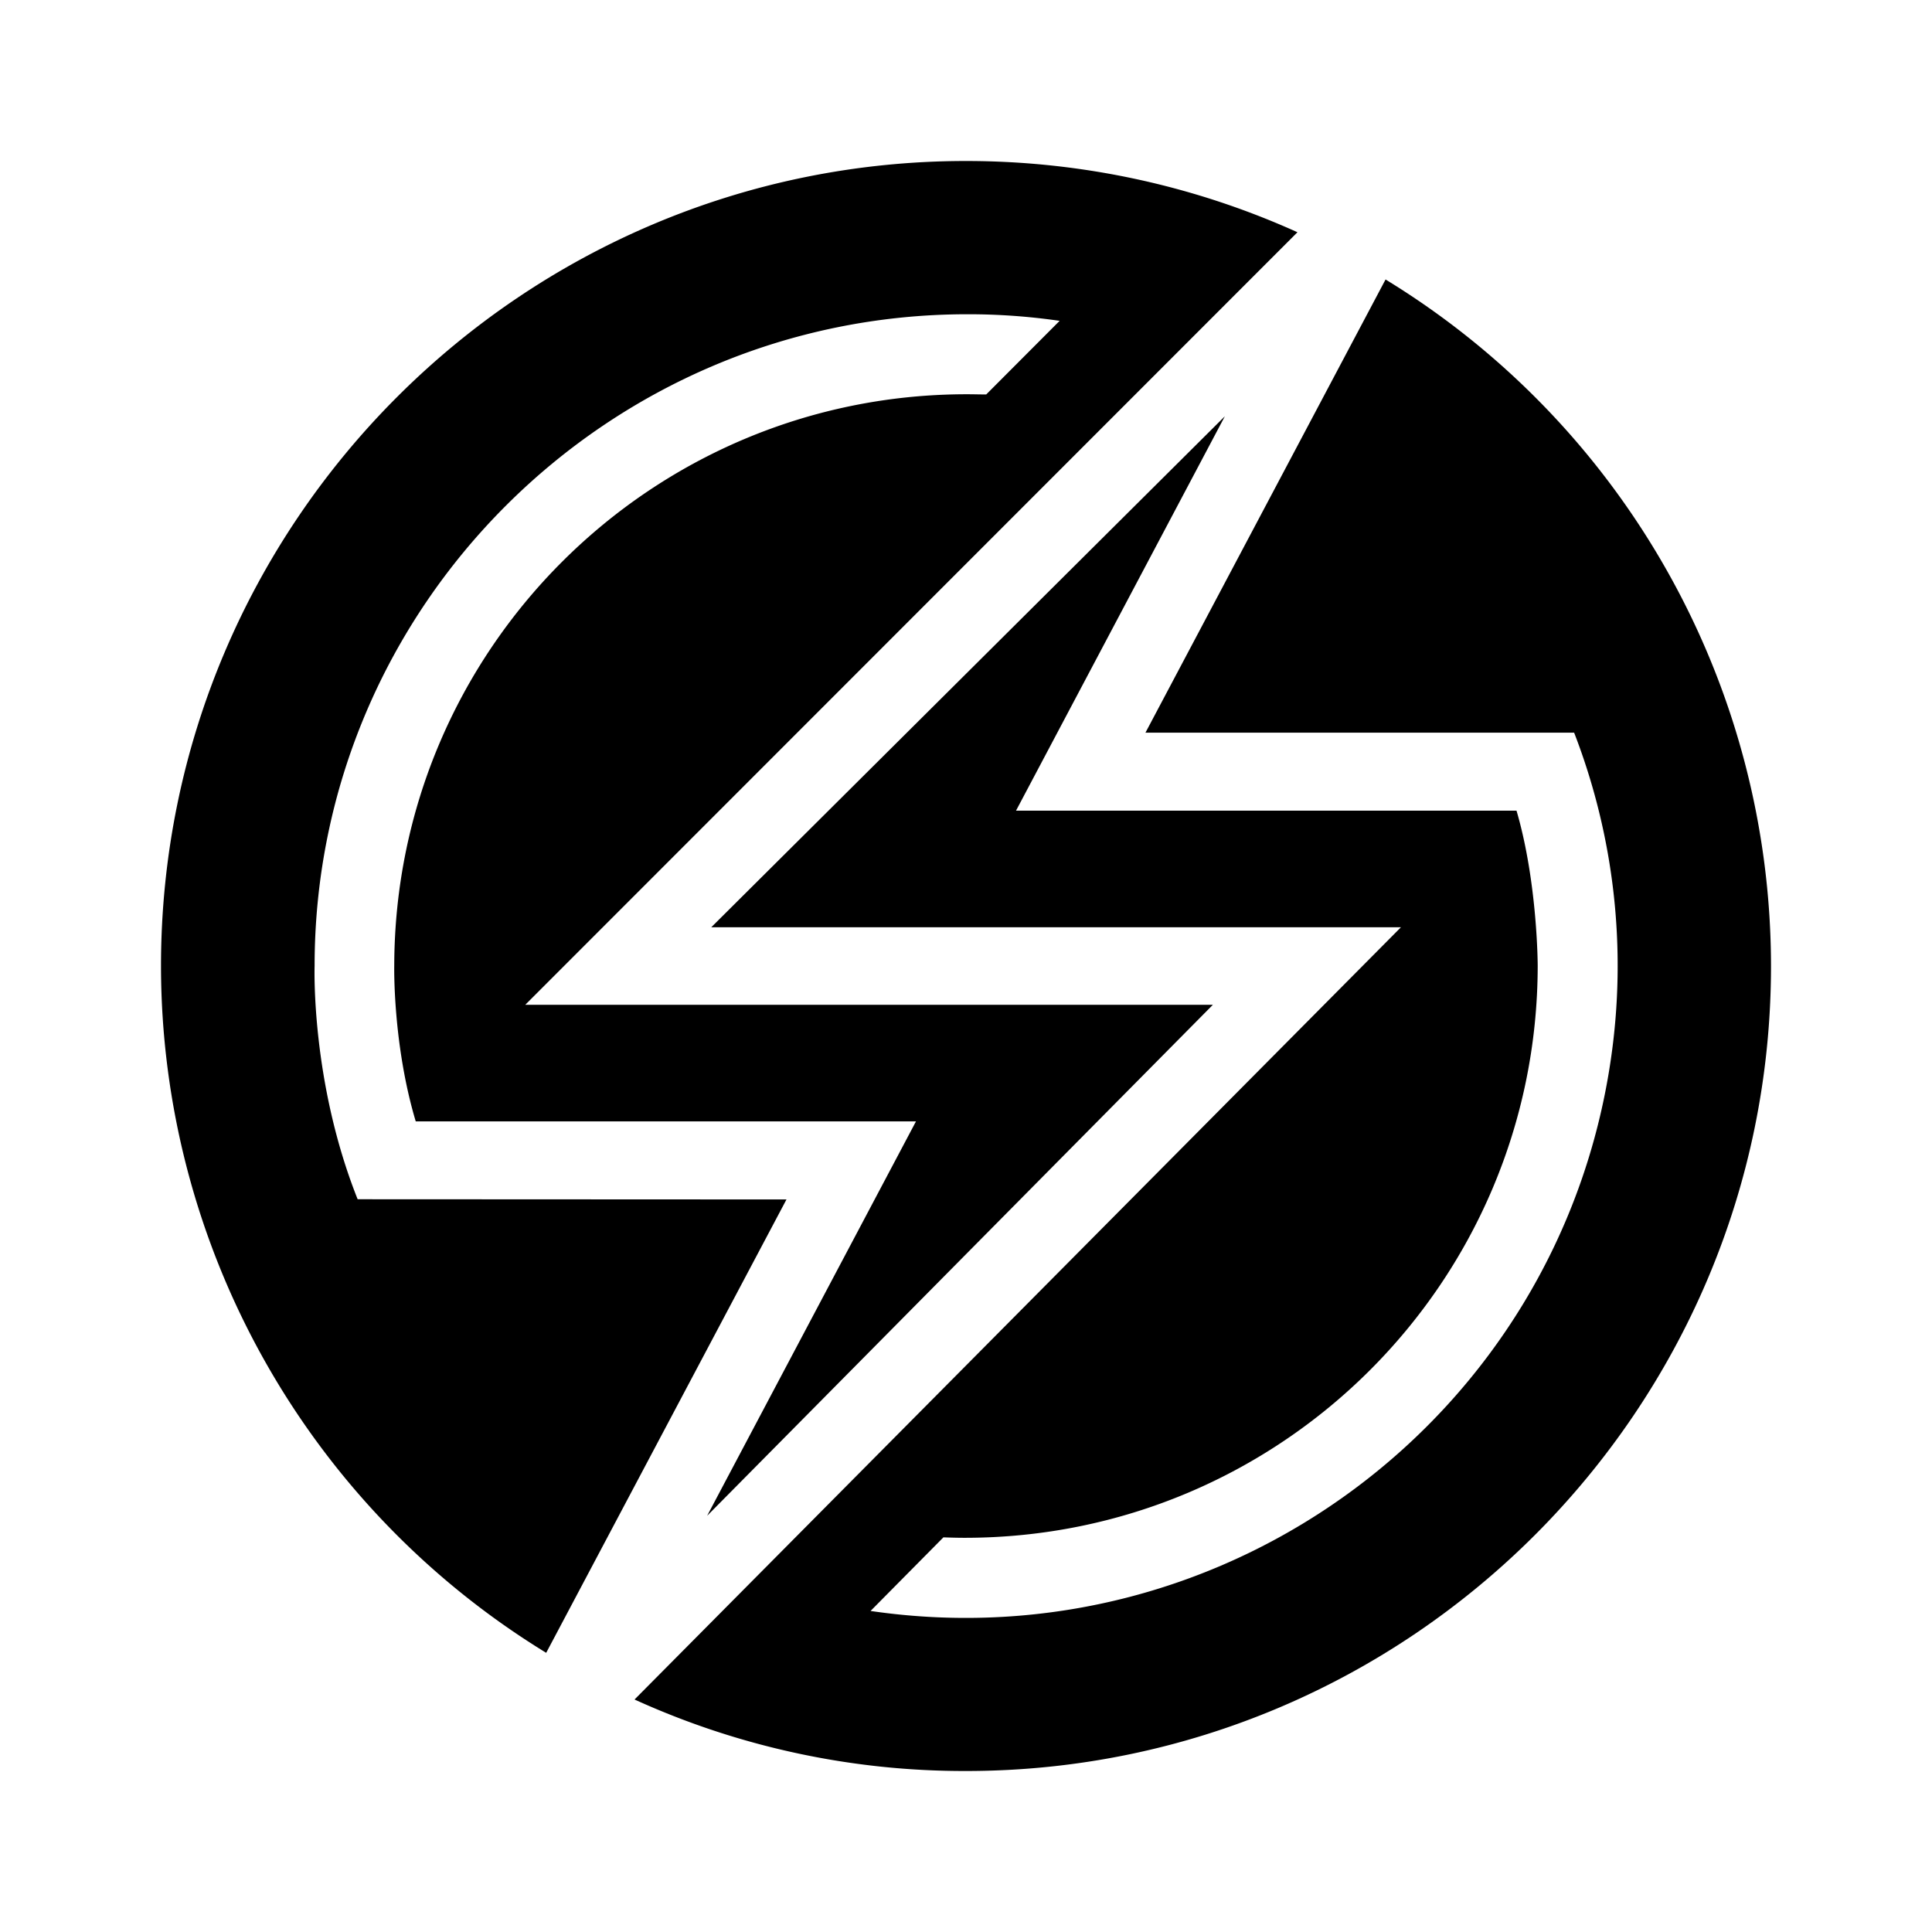 <svg xmlns="http://www.w3.org/2000/svg" width="100%" height="100%" viewBox="-3.2 -3.2 38.4 38.4"><path d="M3.907 20.636l8.525.004-4.776 9.011A16.022 16.022 0 010 16C0 7.177 7.177 0 16 0c2.349 0 4.584.511 6.588 1.416L7.24 16.771h13.667L10.855 26.927l4.151-7.839H5.063C4.604 17.552 4.636 16 4.636 16 4.645 9.713 9.745 4.631 16.027 4.636c.124 0 .249.004.375.004l1.459-1.463a12.616 12.616 0 00-1.833-.131c-7.141 0-12.975 5.808-12.975 12.953 0 0-.079 2.292.855 4.636zM24.339 2.355A15.998 15.998 0 0132 16c0 8.823-7.177 16-16 16a15.81 15.81 0 01-6.588-1.421L24.645 15.23H10.937L21.145 5.074l-4.151 7.839h9.948c.421 1.437.421 3.088.421 3.088-.009 6.287-5.109 11.369-11.395 11.364-.141 0-.276-.004-.417-.009l-1.448 1.463c7.089 1.037 13.677-3.869 14.713-10.957a12.84 12.84 0 00-.729-6.5h-8.52z"/></svg>